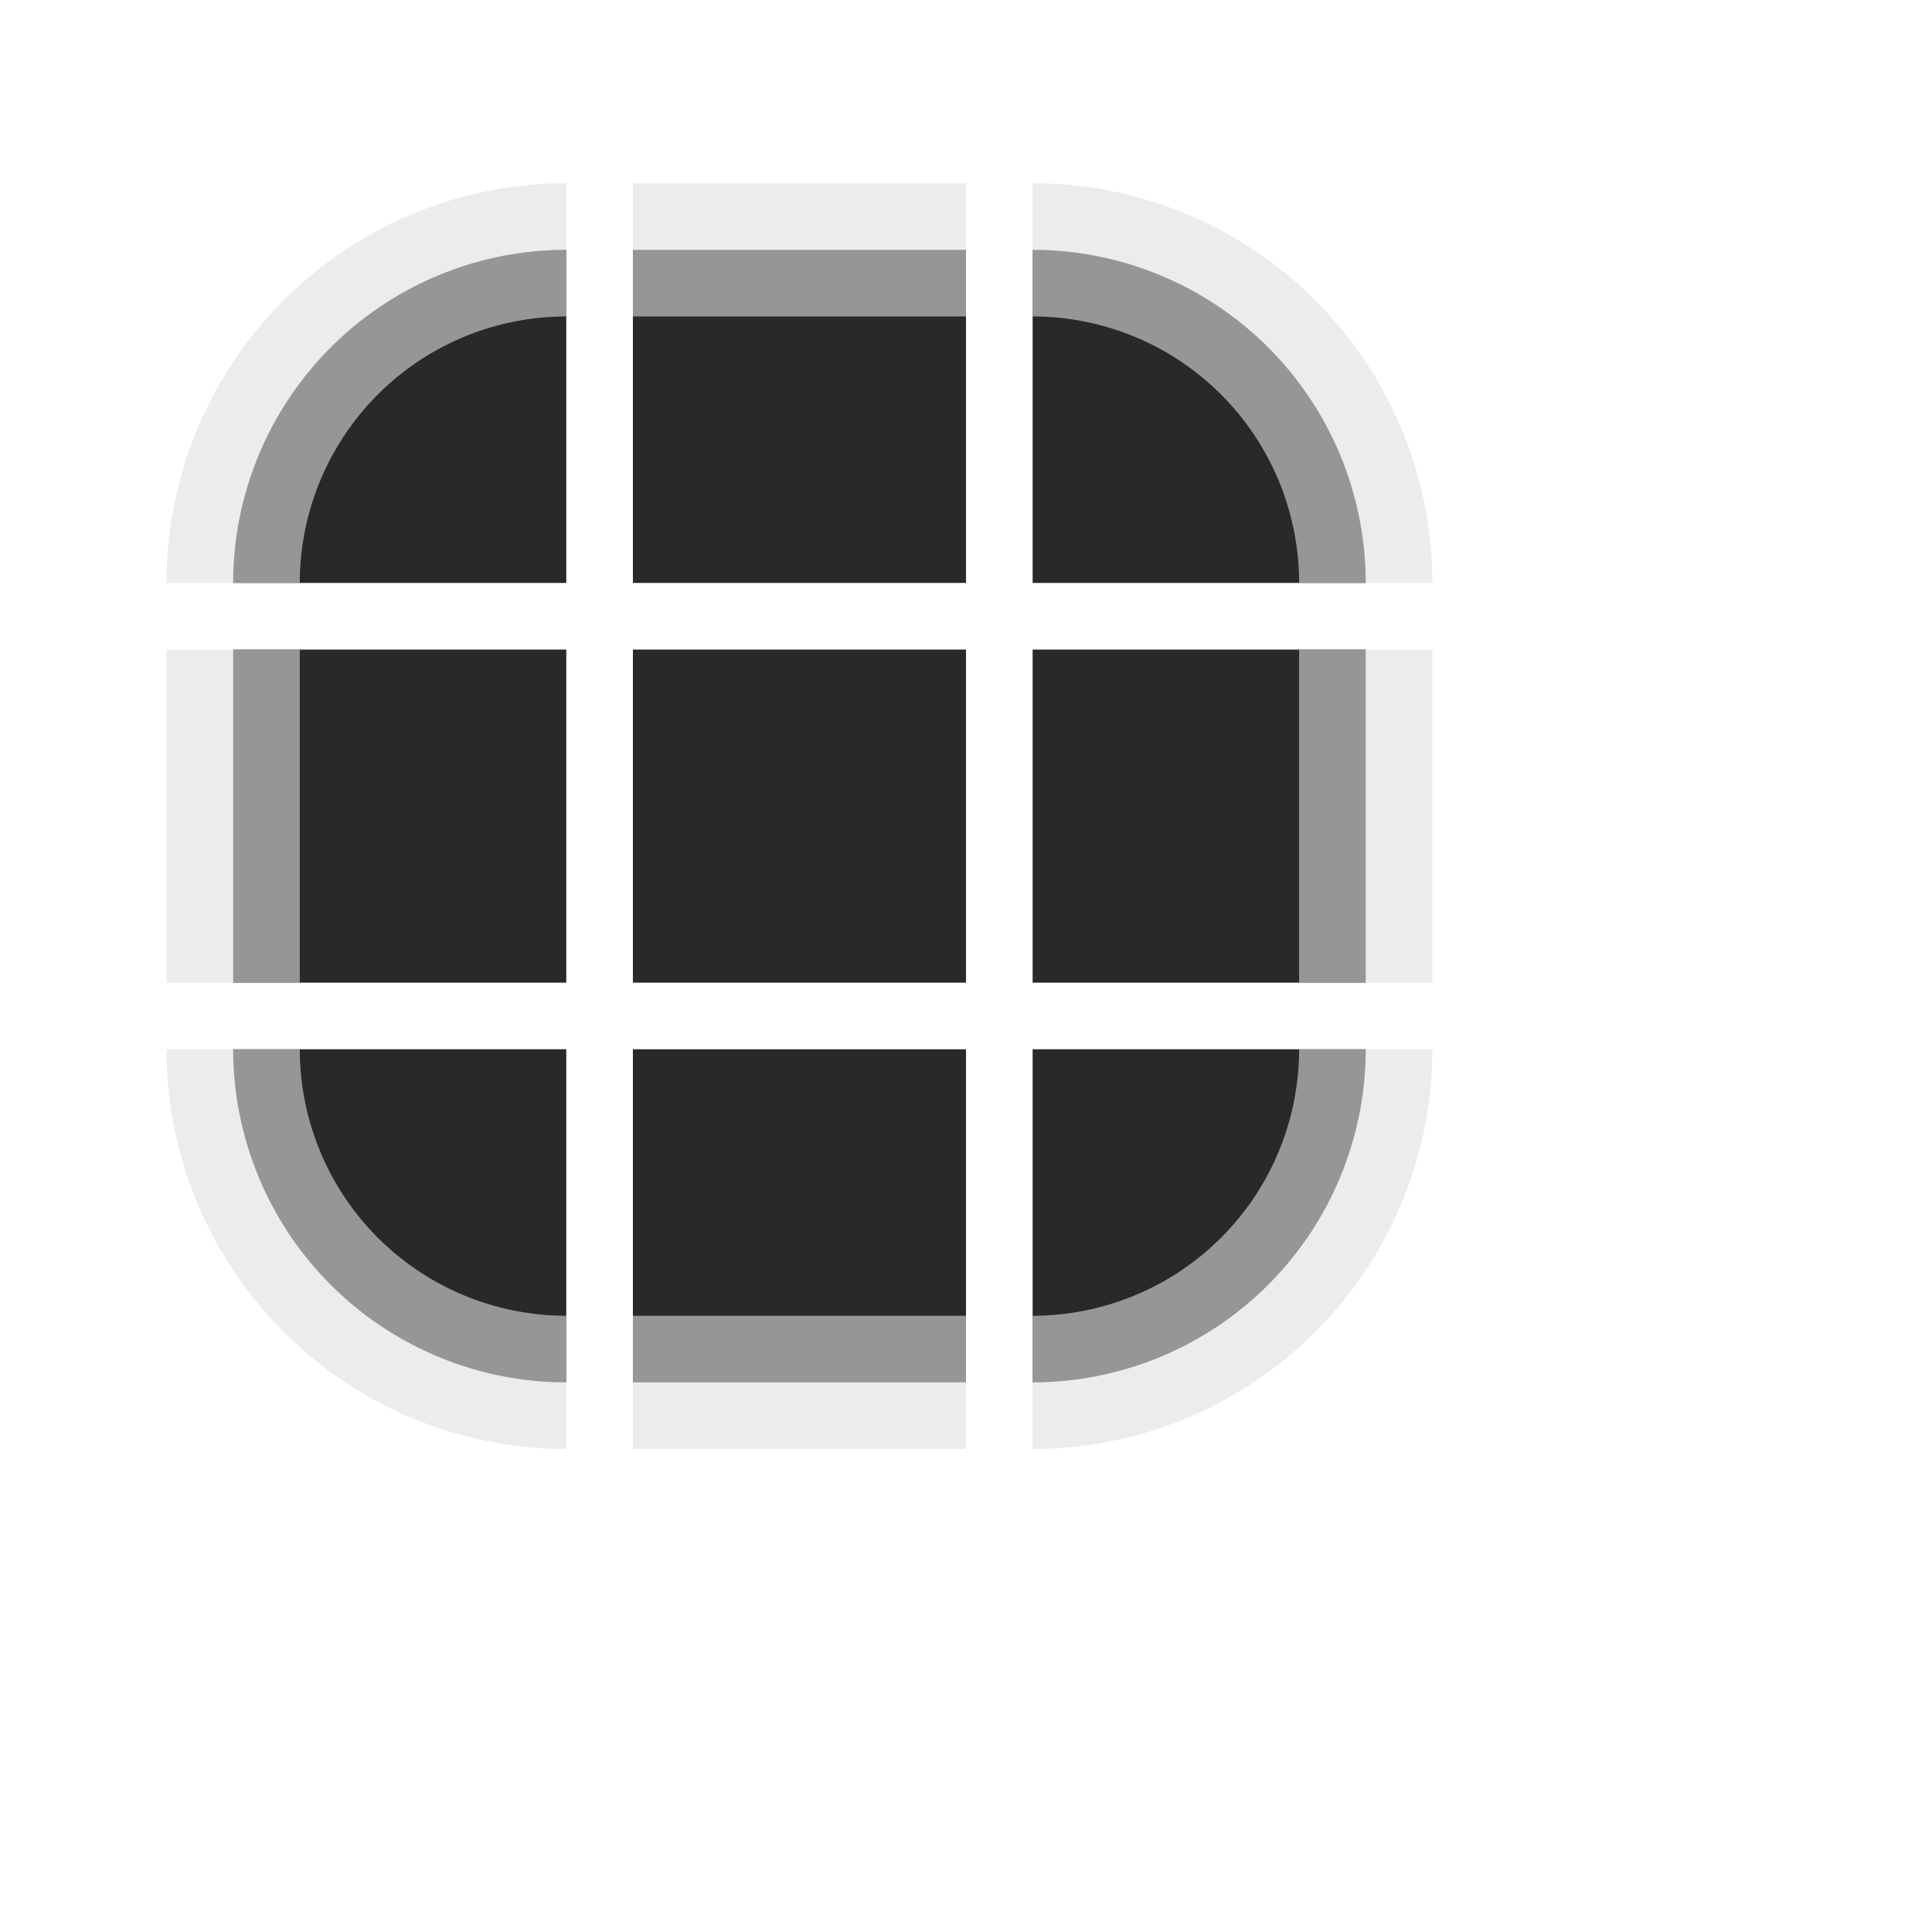 <?xml version="1.0" encoding="UTF-8" standalone="no"?>
<!-- Created with Inkscape (http://www.inkscape.org/) -->

<svg
   xmlns:dc="http://purl.org/dc/elements/1.1/"
   xmlns:cc="http://creativecommons.org/ns#"
   xmlns:rdf="http://www.w3.org/1999/02/22-rdf-syntax-ns#"
   xmlns:svg="http://www.w3.org/2000/svg"
   xmlns="http://www.w3.org/2000/svg"
   xmlns:xlink="http://www.w3.org/1999/xlink"
   xmlns:sodipodi="http://sodipodi.sourceforge.net/DTD/sodipodi-0.dtd"
   xmlns:inkscape="http://www.inkscape.org/namespaces/inkscape"
   height="29"
   width="29"
   id="svg3124"
   sodipodi:version="0.32"
   inkscape:version="0.92.1 r15371"
   version="1.0"
   sodipodi:docname="lineedit.svg"
   inkscape:output_extension="org.inkscape.output.svg.inkscape">
  <sodipodi:namedview
     id="base"
     pagecolor="#a060a0"
     bordercolor="#646064"
     borderopacity="1.0"
     inkscape:pageopacity="0.5"
     inkscape:pageshadow="2"
     inkscape:cx="28.009928"
     inkscape:cy="10.468943"
     inkscape:zoom="8.0000006"
     inkscape:document-units="px"
     inkscape:current-layer="layer1"
     showgrid="true"
     gridtolerance="10000"
     inkscape:grid-points="true"
     inkscape:window-width="1867"
     inkscape:window-height="1055"
     inkscape:window-x="0"
     inkscape:window-y="0"
     showguides="true"
     inkscape:guide-bbox="true"
     inkscape:window-maximized="1"
     fit-margin-top="0"
     fit-margin-left="0"
     fit-margin-right="0"
     fit-margin-bottom="0">
    <inkscape:grid
       originy="123"
       originx="-3"
       snapvisiblegridlinesonly="true"
       empspacing="5"
       type="xygrid"
       id="grid3133"
       visible="true"
       enabled="true" />
  </sodipodi:namedview>
  <defs
     id="defs3126">
    <linearGradient
       inkscape:collect="always"
       xlink:href="#linearGradient4889"
       id="linearGradient6012"
       gradientUnits="userSpaceOnUse"
       gradientTransform="translate(-5,-22)"
       x1="11"
       y1="71"
       x2="5"
       y2="65" />
    <linearGradient
       id="linearGradient4889"
       inkscape:collect="always">
      <stop
         id="stop4885"
         offset="0"
         style="stop-color:#000000;stop-opacity:0;" />
      <stop
         id="stop4887"
         offset="1"
         style="stop-color:#000000;stop-opacity:0" />
    </linearGradient>
    <linearGradient
       inkscape:collect="always"
       xlink:href="#linearGradient4889"
       id="linearGradient6010"
       gradientUnits="userSpaceOnUse"
       gradientTransform="translate(0,-27)"
       x1="19"
       y1="63"
       x2="13"
       y2="57" />
  </defs>
  <g
     inkscape:groupmode="layer"
     inkscape:label="Warstwa 1"
     id="layer1"
     transform="translate(33.5,-132.862)">
    <rect
       y="142.612"
       x="-24"
       height="5"
       width="5"
       id="base-center"
       style="opacity:1;vector-effect:none;fill:#080808;fill-opacity:0.86;stroke:none;stroke-width:0.783;stroke-linecap:square;stroke-linejoin:miter;stroke-miterlimit:8.3;stroke-dasharray:none;stroke-dashoffset:0;stroke-opacity:1;marker:none"
       inkscape:label="#button-normal-center" />
    <g
       transform="translate(-31,105.612)"
       id="base-topleft">
      <path
         style="opacity:1;vector-effect:none;fill:#080808;fill-opacity:0.86;stroke:none;stroke-width:0.783;stroke-linecap:square;stroke-linejoin:miter;stroke-miterlimit:8.3;stroke-dasharray:none;stroke-dashoffset:0;stroke-opacity:1;marker:none"
         d="M 6,31 A 5,5 0 0 0 1,36 H 6 Z"
         id="path4718-0"
         inkscape:connector-curvature="0" />
      <path
         style="opacity:1;vector-effect:none;fill:#e0e0e0;fill-opacity:0.6;stroke:none;stroke-width:0.783;stroke-linecap:square;stroke-linejoin:miter;stroke-miterlimit:8.3;stroke-dasharray:none;stroke-dashoffset:0;stroke-opacity:1;marker:none"
         d="M 6,30 A 6,6 0 0 0 0,36 H 2 A 4,4 0 0 1 6,32 Z"
         id="path4521-63"
         inkscape:connector-curvature="0" />
      <path
         inkscape:connector-curvature="0"
         id="path5672-7-6"
         d="m 6,29 a 7,7 0 0 0 -7,7 h 1 a 6,6 0 0 1 6,-6 z"
         style="opacity:1;vector-effect:none;fill:#000000;fill-opacity:0;stroke:none;stroke-width:0.783;stroke-linecap:square;stroke-linejoin:miter;stroke-miterlimit:8.3;stroke-dasharray:none;stroke-dashoffset:0;stroke-opacity:1;marker:none" />
    </g>
    <g
       transform="translate(-31,105.612)"
       id="base-topright">
      <path
         style="opacity:1;vector-effect:none;fill:#080808;fill-opacity:0.86;stroke:none;stroke-width:0.783;stroke-linecap:square;stroke-linejoin:miter;stroke-miterlimit:8.3;stroke-dasharray:none;stroke-dashoffset:0;stroke-opacity:1;marker:none"
         d="m 13,31 v 5 h 5 a 5,5 0 0 0 -5,-5 z"
         id="path4718-2-5"
         inkscape:connector-curvature="0" />
      <path
         style="opacity:1;vector-effect:none;fill:#e0e0e0;fill-opacity:0.6;stroke:none;stroke-width:0.783;stroke-linecap:square;stroke-linejoin:miter;stroke-miterlimit:8.3;stroke-dasharray:none;stroke-dashoffset:0;stroke-opacity:1;marker:none"
         d="m 13,30 v 2 a 4,4 0 0 1 4,4 h 2 a 6,6 0 0 0 -6,-6 z"
         id="path4521-6-5"
         inkscape:connector-curvature="0" />
      <path
         inkscape:connector-curvature="0"
         id="path5672-6-7"
         d="m 13,29 v 1 a 6,6 0 0 1 6,6 h 1 a 7,7 0 0 0 -7,-7 z"
         style="opacity:1;vector-effect:none;fill:url(#linearGradient6010);fill-opacity:1;stroke:none;stroke-width:0.783;stroke-linecap:square;stroke-linejoin:miter;stroke-miterlimit:8.3;stroke-dasharray:none;stroke-dashoffset:0;stroke-opacity:1;marker:none" />
    </g>
    <g
       transform="translate(-31,105.612)"
       id="base-bottomleft">
      <path
         style="opacity:1;vector-effect:none;fill:#080808;fill-opacity:0.86;stroke:none;stroke-width:0.783;stroke-linecap:square;stroke-linejoin:miter;stroke-miterlimit:8.3;stroke-dasharray:none;stroke-dashoffset:0;stroke-opacity:1;marker:none"
         d="m 1,43 a 5,5 0 0 0 5,5 v -5 z"
         id="path4718-3-6"
         inkscape:connector-curvature="0" />
      <path
         style="opacity:1;vector-effect:none;fill:#e0e0e0;fill-opacity:0.6;stroke:none;stroke-width:0.783;stroke-linecap:square;stroke-linejoin:miter;stroke-miterlimit:8.3;stroke-dasharray:none;stroke-dashoffset:0;stroke-opacity:1;marker:none"
         d="m 0,43 a 6,6 0 0 0 6,6 V 47 A 4,4 0 0 1 2,43 Z"
         id="path4521-1-9"
         inkscape:connector-curvature="0" />
      <path
         inkscape:connector-curvature="0"
         id="path5672-2-7"
         d="m -1,43 a 7,7 0 0 0 7,7 V 49 A 6,6 0 0 1 0,43 Z"
         style="opacity:1;vector-effect:none;fill:url(#linearGradient6012);fill-opacity:1;stroke:none;stroke-width:0.783;stroke-linecap:square;stroke-linejoin:miter;stroke-miterlimit:8.3;stroke-dasharray:none;stroke-dashoffset:0;stroke-opacity:1;marker:none" />
    </g>
    <g
       transform="translate(-31,105.612)"
       id="base-bottomright">
      <path
         style="opacity:1;vector-effect:none;fill:#080808;fill-opacity:0.86;stroke:none;stroke-width:0.783;stroke-linecap:square;stroke-linejoin:miter;stroke-miterlimit:8.3;stroke-dasharray:none;stroke-dashoffset:0;stroke-opacity:1;marker:none"
         d="m 13,43 v 5 a 5,5 0 0 0 5,-5 z"
         id="path4718-7-5"
         inkscape:connector-curvature="0" />
      <path
         style="opacity:1;vector-effect:none;fill:#e0e0e0;fill-opacity:0.6;stroke:none;stroke-width:0.783;stroke-linecap:square;stroke-linejoin:miter;stroke-miterlimit:8.3;stroke-dasharray:none;stroke-dashoffset:0;stroke-opacity:1;marker:none"
         d="m 17,43 a 4,4 0 0 1 -4,4 v 2 a 6,6 0 0 0 6,-6 z"
         id="path4521-9-2"
         inkscape:connector-curvature="0" />
      <path
         inkscape:connector-curvature="0"
         id="path5672-61-4"
         d="m 19,43 a 6,6 0 0 1 -6,6 v 1 a 7,7 0 0 0 7,-7 z"
         style="opacity:1;vector-effect:none;fill:#000000;fill-opacity:0;stroke:none;stroke-width:0.783;stroke-linecap:square;stroke-linejoin:miter;stroke-miterlimit:8.3;stroke-dasharray:none;stroke-dashoffset:0;stroke-opacity:1;marker:none" />
    </g>
    <g
       transform="translate(-31,105.612)"
       id="base-top">
      <rect
         style="opacity:1;vector-effect:none;fill:#080808;fill-opacity:0.86;stroke:none;stroke-width:0.783;stroke-linecap:square;stroke-linejoin:miter;stroke-miterlimit:8.3;stroke-dasharray:none;stroke-dashoffset:0;stroke-opacity:1;marker:none"
         id="rect4780-4"
         width="5"
         height="5"
         x="7"
         y="31" />
      <rect
         style="opacity:1;vector-effect:none;fill:#e0e0e0;fill-opacity:0.6;stroke:none;stroke-width:0.783;stroke-linecap:square;stroke-linejoin:miter;stroke-miterlimit:8.3;stroke-dasharray:none;stroke-dashoffset:0;stroke-opacity:1;marker:none"
         id="rect4817-4"
         width="5"
         height="2"
         x="7"
         y="30" />
      <rect
         style="opacity:1;vector-effect:none;fill:#000000;fill-opacity:0;stroke:none;stroke-width:0.783;stroke-linecap:square;stroke-linejoin:miter;stroke-miterlimit:8.3;stroke-dasharray:none;stroke-dashoffset:0;stroke-opacity:1;marker:none"
         id="rect4851-1-1-0"
         width="5"
         height="1"
         x="7"
         y="29" />
    </g>
    <g
       transform="translate(-31,105.612)"
       id="base-bottom">
      <rect
         style="opacity:1;vector-effect:none;fill:#080808;fill-opacity:0.86;stroke:none;stroke-width:0.783;stroke-linecap:square;stroke-linejoin:miter;stroke-miterlimit:8.3;stroke-dasharray:none;stroke-dashoffset:0;stroke-opacity:1;marker:none"
         id="rect4780-7-8"
         width="5"
         height="5"
         x="7"
         y="43" />
      <rect
         style="opacity:1;vector-effect:none;fill:#e0e0e0;fill-opacity:0.6;stroke:none;stroke-width:0.783;stroke-linecap:square;stroke-linejoin:miter;stroke-miterlimit:8.3;stroke-dasharray:none;stroke-dashoffset:0;stroke-opacity:1;marker:none"
         id="rect4817-3-6"
         width="5"
         height="2"
         x="7"
         y="47" />
      <rect
         style="opacity:1;vector-effect:none;fill:#000000;fill-opacity:0;stroke:none;stroke-width:0.783;stroke-linecap:square;stroke-linejoin:miter;stroke-miterlimit:8.3;stroke-dasharray:none;stroke-dashoffset:0;stroke-opacity:1;marker:none"
         id="rect4851-9-8"
         width="5"
         height="1"
         x="7"
         y="49" />
    </g>
    <g
       transform="translate(-31,105.612)"
       id="base-left">
      <rect
         style="opacity:1;vector-effect:none;fill:#080808;fill-opacity:0.86;stroke:none;stroke-width:0.783;stroke-linecap:square;stroke-linejoin:miter;stroke-miterlimit:8.3;stroke-dasharray:none;stroke-dashoffset:0;stroke-opacity:1;marker:none"
         id="rect4780-2-3"
         width="5"
         height="5"
         x="1"
         y="37" />
      <rect
         style="opacity:1;vector-effect:none;fill:#e0e0e0;fill-opacity:0.6;stroke:none;stroke-width:0.783;stroke-linecap:square;stroke-linejoin:miter;stroke-miterlimit:8.3;stroke-dasharray:none;stroke-dashoffset:0;stroke-opacity:1;marker:none"
         id="rect4834-14"
         width="2"
         height="5"
         x="0"
         y="37" />
      <rect
         style="opacity:1;vector-effect:none;fill:#000000;fill-opacity:0;stroke:none;stroke-width:0.783;stroke-linecap:square;stroke-linejoin:miter;stroke-miterlimit:8.3;stroke-dasharray:none;stroke-dashoffset:0;stroke-opacity:1;marker:none"
         id="rect4868-2-0-2"
         width="1"
         height="5"
         x="-1"
         y="37" />
    </g>
    <g
       transform="translate(-31,105.612)"
       id="base-right">
      <rect
         style="opacity:1;vector-effect:none;fill:#080808;fill-opacity:0.86;stroke:none;stroke-width:0.783;stroke-linecap:square;stroke-linejoin:miter;stroke-miterlimit:8.3;stroke-dasharray:none;stroke-dashoffset:0;stroke-opacity:1;marker:none"
         id="rect4780-9-6"
         width="5"
         height="5"
         x="13"
         y="37" />
      <rect
         style="opacity:1;vector-effect:none;fill:#e0e0e0;fill-opacity:0.6;stroke:none;stroke-width:0.783;stroke-linecap:square;stroke-linejoin:miter;stroke-miterlimit:8.3;stroke-dasharray:none;stroke-dashoffset:0;stroke-opacity:1;marker:none"
         id="rect4834-6-8"
         width="2"
         height="5"
         x="17"
         y="37" />
      <rect
         style="opacity:1;vector-effect:none;fill:#000000;fill-opacity:0;stroke:none;stroke-width:0.783;stroke-linecap:square;stroke-linejoin:miter;stroke-miterlimit:8.3;stroke-dasharray:none;stroke-dashoffset:0;stroke-opacity:1;marker:none"
         id="rect4868-27-2"
         width="1"
         height="5"
         x="19"
         y="37" />
    </g>
  </g>
</svg>
